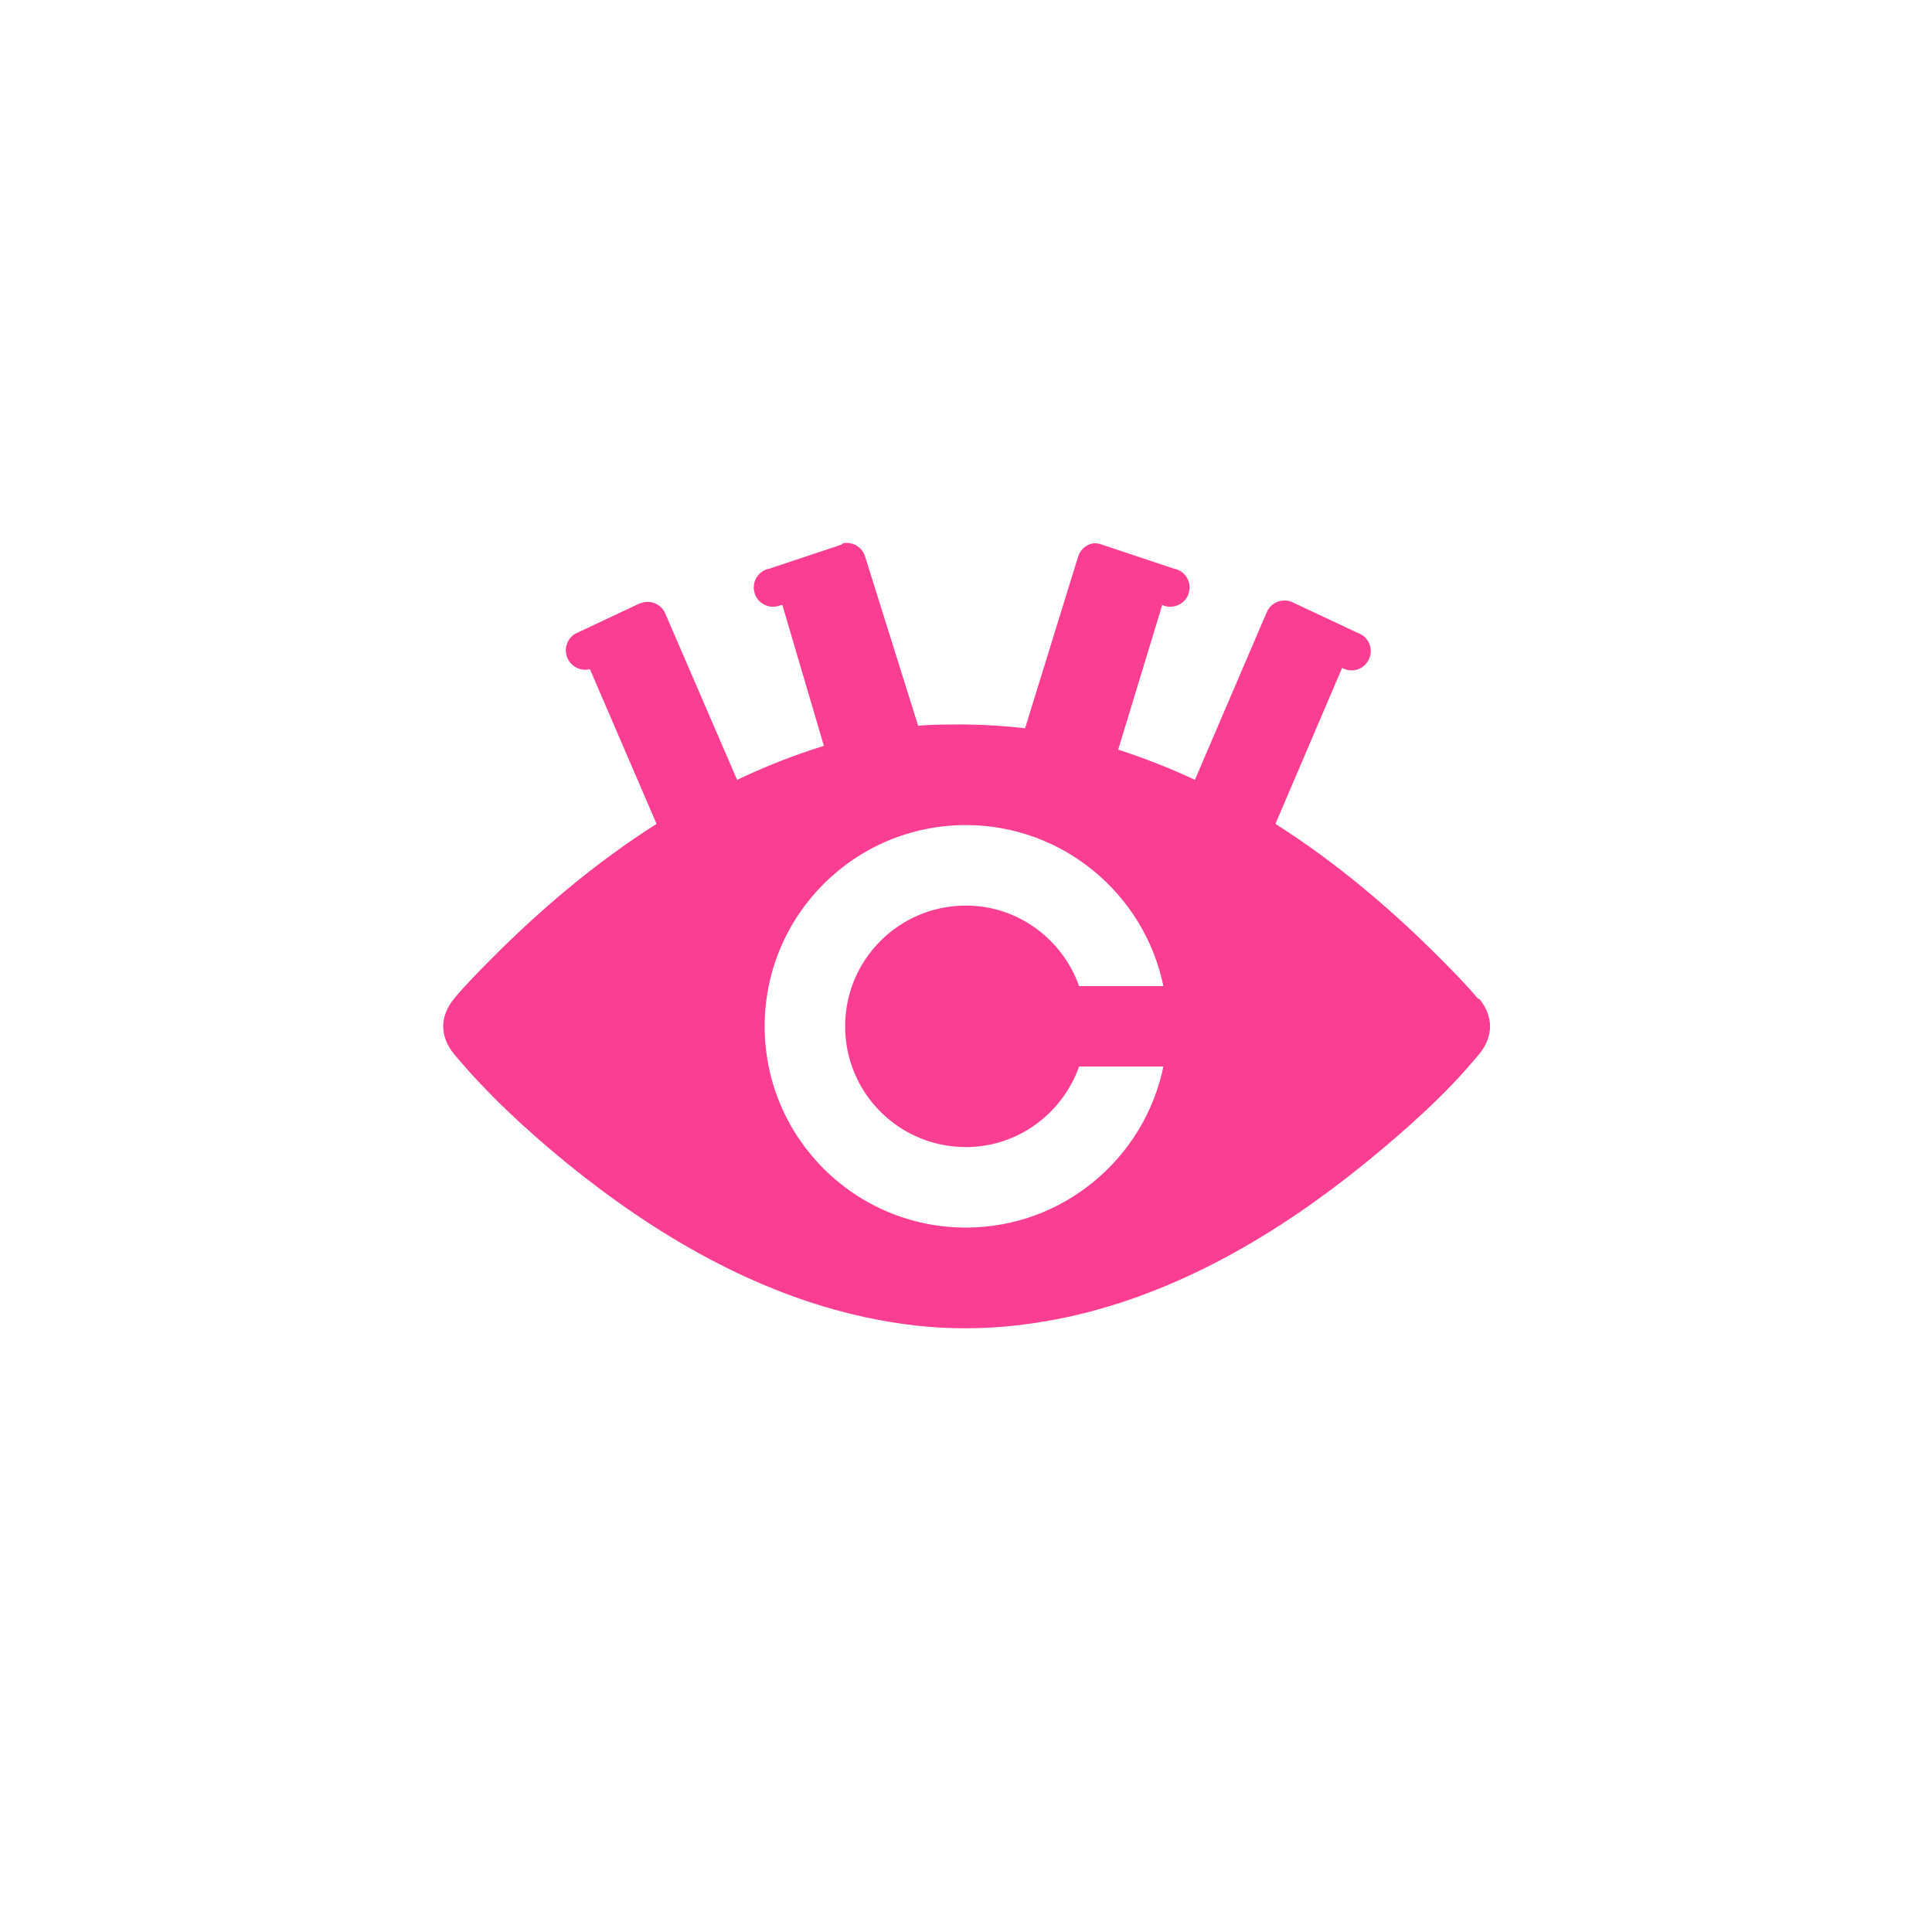 <!-- color: #5e5e5e --><svg xmlns="http://www.w3.org/2000/svg" viewBox="0 0 48 48"><g><path d="m 20.938 13.5 c -0.012 0.012 -0.02 0.02 -0.031 0.031 l -1.781 0.594 c -0.184 0.031 -0.332 0.164 -0.383 0.344 c -0.047 0.18 0.012 0.375 0.152 0.492 c 0.145 0.121 0.344 0.148 0.512 0.07 l 0.031 0 l 1.031 3.5 c -0.738 0.227 -1.457 0.512 -2.156 0.844 l -1.781 -4.125 c -0.09 -0.223 -0.332 -0.34 -0.563 -0.281 c -0.031 0.008 -0.063 0.02 -0.094 0.031 l -1.594 0.75 c -0.199 0.129 -0.277 0.379 -0.184 0.598 c 0.094 0.215 0.328 0.336 0.559 0.277 l 1.656 3.844 c -1.512 0.961 -2.898 2.133 -4.156 3.406 c -0.301 0.305 -0.602 0.605 -0.875 0.938 c -0.359 0.438 -0.359 0.938 0 1.375 c 0.832 1 1.813 1.902 2.813 2.719 c 2.164 1.758 4.648 3.219 7.375 3.813 c 0.844 0.184 1.68 0.285 2.531 0.281 c 0.855 0 1.688 -0.102 2.531 -0.281 c 2.727 -0.594 5.207 -2.055 7.375 -3.813 c 1 -0.816 2.02 -1.715 2.844 -2.719 c 0.359 -0.438 0.359 -0.938 0 -1.375 l -0.031 0 c -0.273 -0.332 -0.574 -0.633 -0.875 -0.938 c -1.258 -1.273 -2.645 -2.445 -4.156 -3.406 l 1.656 -3.875 c 0.16 0.09 0.355 0.082 0.508 -0.023 c 0.148 -0.105 0.227 -0.285 0.199 -0.469 c -0.027 -0.18 -0.156 -0.328 -0.332 -0.383 l -1.594 -0.75 c -0.105 -0.055 -0.23 -0.063 -0.344 -0.031 c -0.141 0.039 -0.258 0.145 -0.313 0.281 l -1.781 4.156 c -0.613 -0.289 -1.258 -0.539 -1.906 -0.75 l 1.094 -3.594 c 0.168 0.078 0.367 0.051 0.512 -0.07 c 0.141 -0.117 0.199 -0.313 0.152 -0.492 c -0.051 -0.18 -0.199 -0.313 -0.383 -0.344 l -1.781 -0.594 c -0.07 -0.027 -0.145 -0.039 -0.219 -0.031 c -0.18 0.031 -0.328 0.168 -0.375 0.344 l -1.313 4.25 c -0.484 -0.055 -0.961 -0.09 -1.469 -0.094 c -0.387 0 -0.797 -0.004 -1.188 0.031 l -1.313 -4.188 c -0.066 -0.246 -0.313 -0.398 -0.563 -0.344 m 3.063 7 c 2.414 0 4.438 1.723 4.906 4 l -2.094 0 c -0.414 -1.16 -1.512 -2 -2.813 -2 c -1.66 0 -3 1.344 -3 3 c 0 1.66 1.344 3 3 3 c 1.301 0 2.398 -0.84 2.813 -2 l 2.094 0 c -0.469 2.277 -2.492 4 -4.906 4 c -2.762 0 -5 -2.238 -5 -5 c 0 -2.762 2.238 -5 5 -5 m 0 0" fill="#fc3e92" stroke="none" fill-rule="nonzero" fill-opacity="1"/></g></svg>